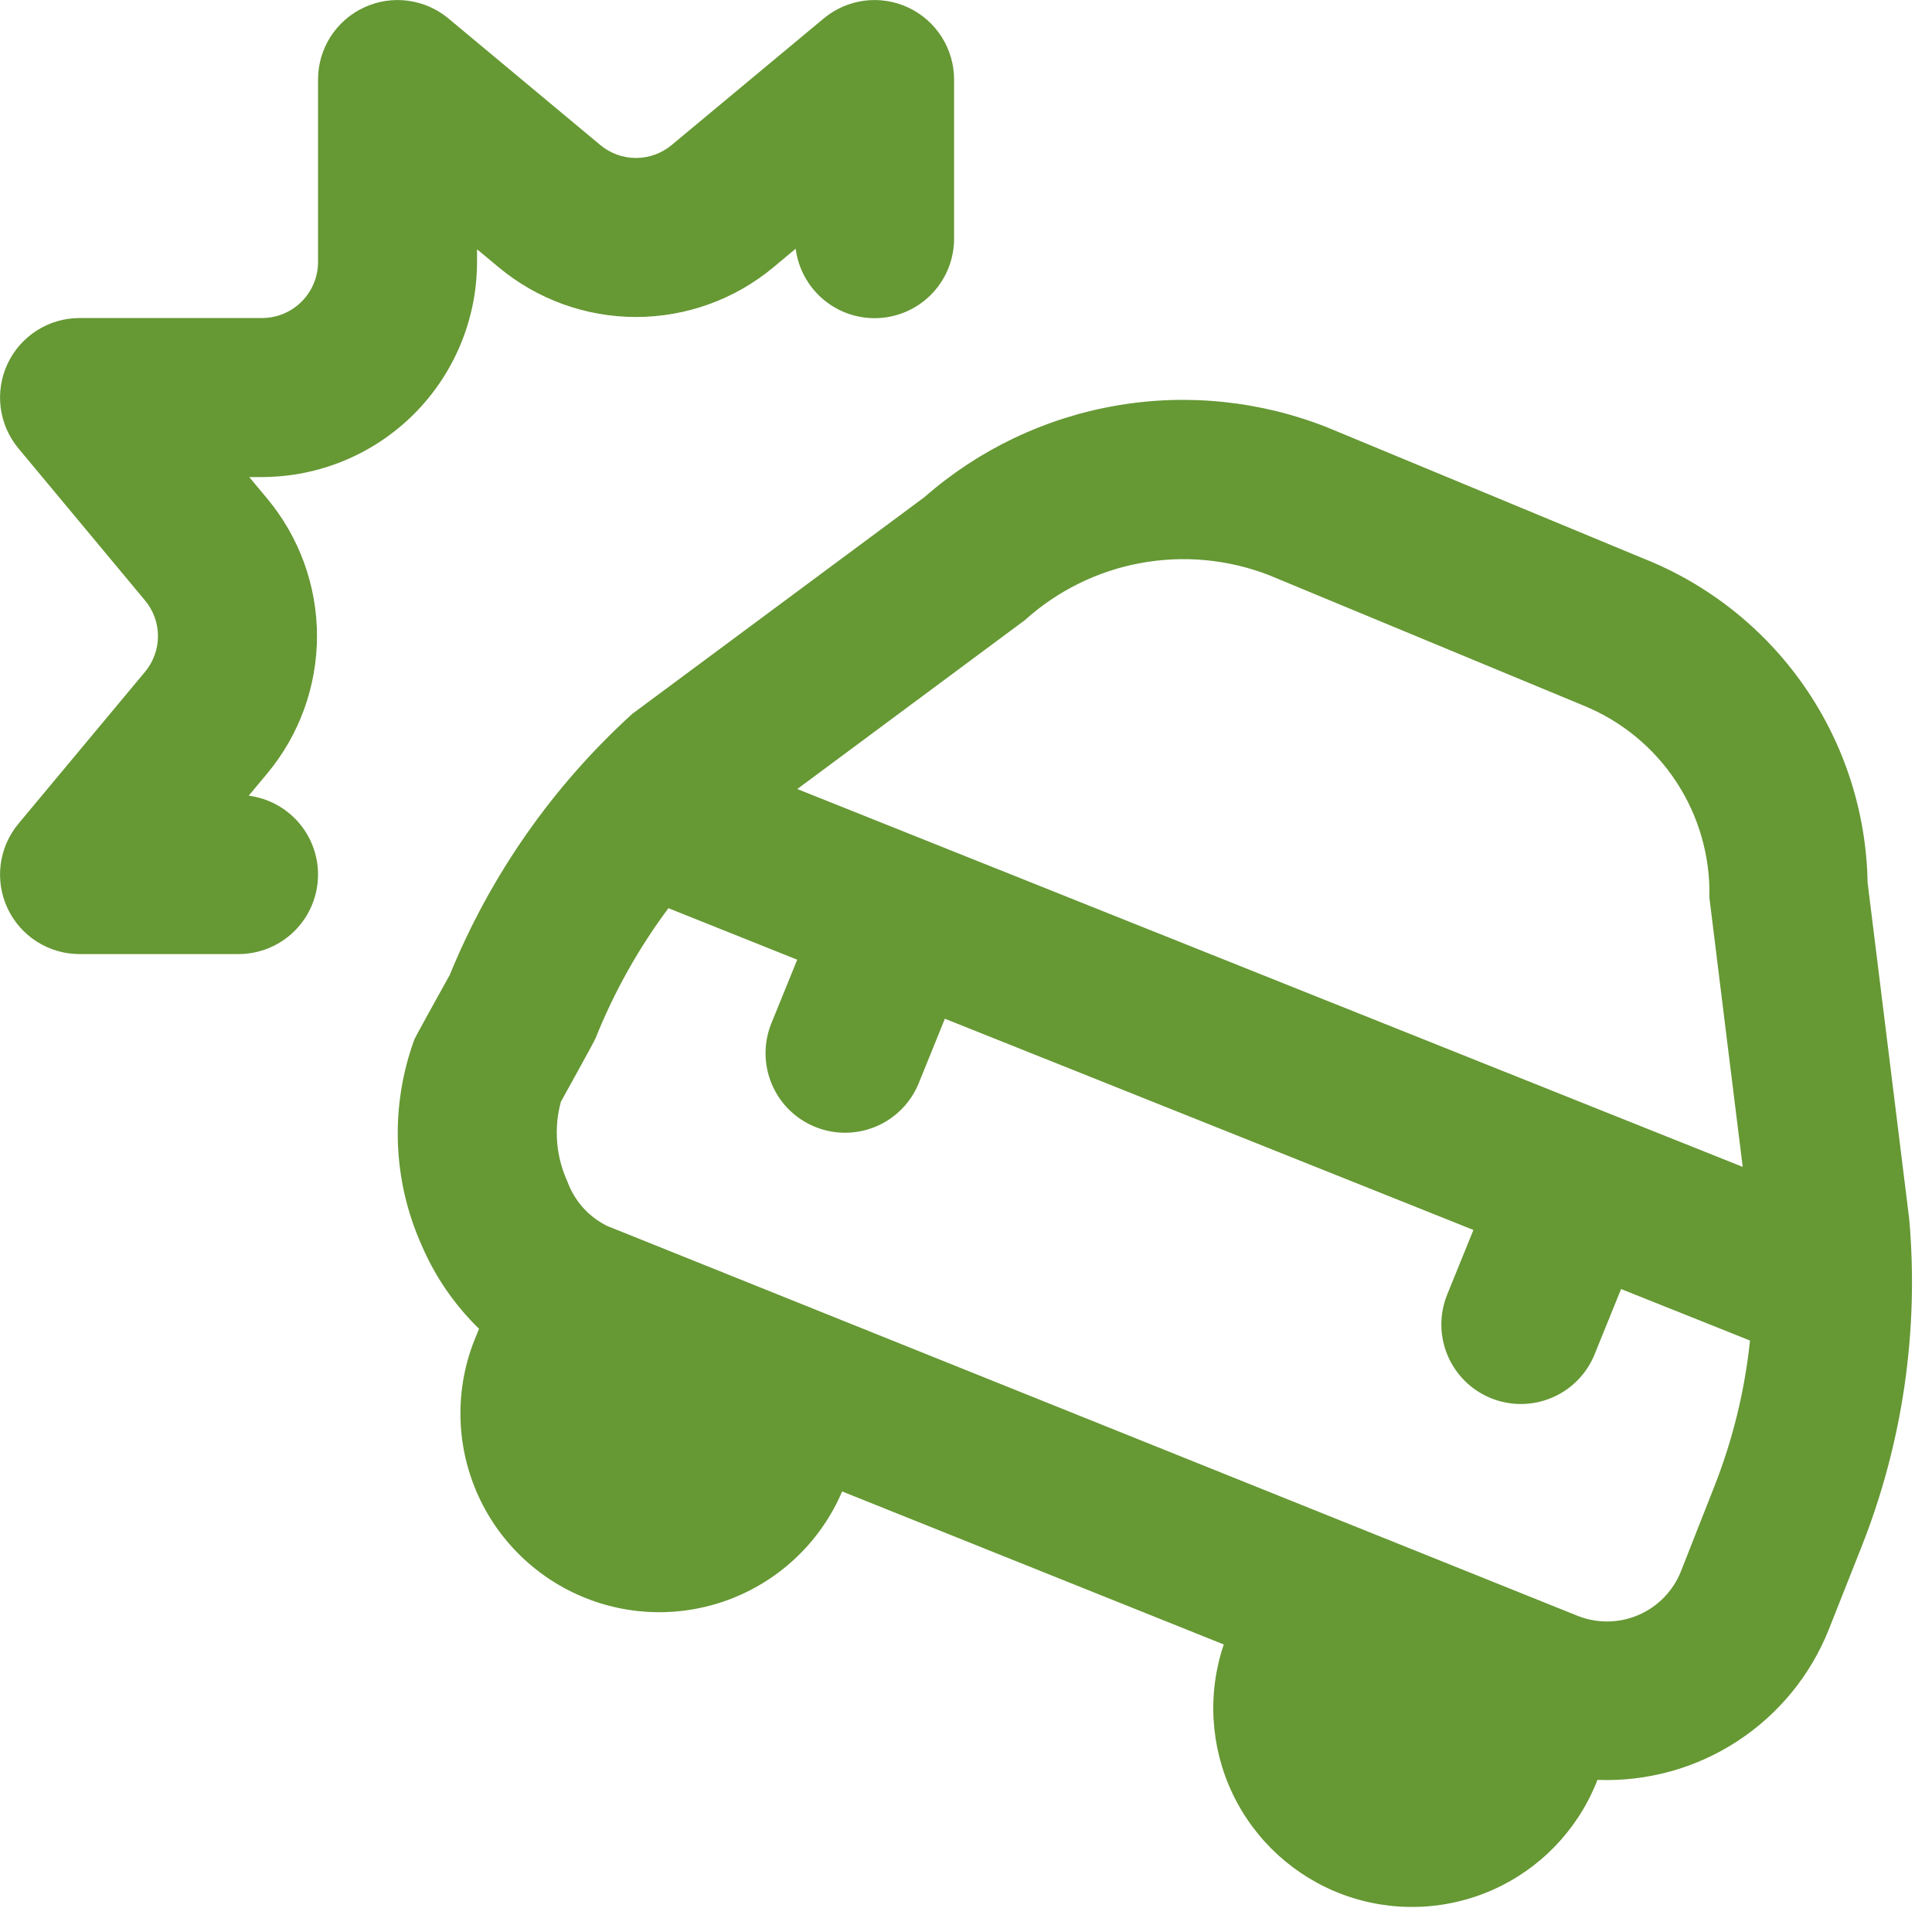 <svg width="81" height="80" viewBox="0 0 81 80" fill="none" xmlns="http://www.w3.org/2000/svg">
<path d="M80.044 51.104L78.3 37.001C78.248 34.053 77.322 31.187 75.641 28.766C73.959 26.345 71.597 24.476 68.854 23.397L55.667 17.927C52.853 16.809 49.785 16.49 46.801 17.005C43.818 17.52 41.034 18.848 38.757 20.844L26.507 29.931C23.173 32.962 20.559 36.702 18.857 40.874C18.857 40.874 17.43 43.441 17.374 43.577C16.351 46.373 16.454 49.457 17.664 52.177C18.227 53.504 19.05 54.706 20.084 55.711L19.974 55.984C19.105 58.017 19.081 60.312 19.904 62.364C20.728 64.416 22.334 66.056 24.367 66.924C26.4 67.792 28.695 67.817 30.747 66.993C32.798 66.169 34.439 64.564 35.307 62.531L51.307 68.947C50.612 71.001 50.745 73.246 51.677 75.203C52.61 77.161 54.269 78.678 56.303 79.432C58.336 80.186 60.583 80.118 62.567 79.242C64.55 78.366 66.115 76.751 66.927 74.741L66.974 74.624C69.041 74.704 71.082 74.143 72.818 73.016C74.553 71.89 75.898 70.255 76.667 68.334L78.04 64.867C79.772 60.499 80.458 55.785 80.044 51.104ZM42.967 26.001C44.329 24.771 46.005 23.943 47.809 23.609C49.613 23.275 51.475 23.447 53.187 24.107L66.37 29.574C67.968 30.219 69.331 31.336 70.277 32.775C71.223 34.215 71.708 35.908 71.667 37.631C71.667 37.671 73.064 48.924 73.064 48.924L33.427 33.081L42.967 26.001ZM27.104 60.611H27.07L27.137 60.637L27.104 60.611ZM58.534 73.214H58.504L58.56 73.234L58.534 73.214ZM70.474 65.881C70.149 66.696 69.517 67.351 68.713 67.703C67.909 68.055 66.999 68.076 66.18 67.761L25.45 51.397C24.675 51.012 24.078 50.342 23.784 49.527C23.309 48.481 23.214 47.303 23.514 46.194C23.514 46.194 24.917 43.671 24.97 43.527C25.747 41.586 26.774 39.754 28.024 38.077L33.424 40.237L32.34 42.904C32.008 43.724 32.015 44.642 32.359 45.456C32.703 46.271 33.357 46.915 34.177 47.247C34.996 47.58 35.914 47.573 36.729 47.229C37.544 46.884 38.188 46.23 38.52 45.411L39.614 42.711L61.774 51.567L60.674 54.277C60.509 54.683 60.426 55.117 60.429 55.555C60.432 55.993 60.522 56.426 60.692 56.829C60.863 57.233 61.111 57.599 61.423 57.906C61.735 58.213 62.104 58.456 62.51 58.621C63.33 58.953 64.248 58.946 65.062 58.602C65.466 58.431 65.831 58.183 66.139 57.871C66.446 57.559 66.689 57.19 66.854 56.784L67.964 54.044L73.37 56.204C73.149 58.32 72.639 60.396 71.854 62.374L70.474 65.881ZM13.334 36.667C13.334 37.551 12.982 38.399 12.357 39.024C11.732 39.65 10.884 40.001 10 40.001H3.334C2.7 40.001 2.08 39.82 1.546 39.48C1.011 39.14 0.585 38.655 0.316 38.081C0.047 37.507 -0.052 36.869 0.029 36.241C0.11 35.613 0.368 35.021 0.774 34.534L6.077 28.171C6.43 27.75 6.623 27.219 6.623 26.671C6.623 26.122 6.43 25.591 6.077 25.171L0.774 18.801C0.368 18.314 0.11 17.722 0.029 17.094C-0.052 16.466 0.047 15.827 0.316 15.254C0.585 14.68 1.011 14.195 1.546 13.855C2.08 13.515 2.7 13.334 3.334 13.334H11C11.618 13.33 12.209 13.082 12.645 12.646C13.082 12.209 13.329 11.618 13.334 11.001V3.334C13.334 2.701 13.514 2.08 13.854 1.546C14.194 1.012 14.68 0.585 15.253 0.317C15.827 0.048 16.465 -0.052 17.093 0.029C17.721 0.11 18.314 0.369 18.8 0.774L25.164 6.077C25.584 6.43 26.115 6.623 26.664 6.623C27.212 6.623 27.743 6.43 28.164 6.077L34.534 0.774C35.02 0.369 35.612 0.11 36.24 0.029C36.869 -0.052 37.507 0.048 38.081 0.317C38.654 0.585 39.139 1.012 39.479 1.546C39.819 2.08 40 2.701 40 3.334V10.001C40.002 10.849 39.68 11.665 39.1 12.285C38.521 12.904 37.727 13.279 36.881 13.333C36.034 13.387 35.199 13.117 34.545 12.577C33.891 12.037 33.467 11.269 33.36 10.427L32.437 11.197C30.818 12.55 28.776 13.29 26.667 13.29C24.558 13.29 22.516 12.55 20.897 11.197L20 10.451V11.001C19.994 13.386 19.044 15.671 17.357 17.358C15.671 19.044 13.385 19.994 11 20.001H10.45L11.197 20.897C12.549 22.516 13.29 24.558 13.29 26.667C13.29 28.776 12.549 30.819 11.197 32.437L10.427 33.361C11.23 33.464 11.969 33.857 12.504 34.466C13.039 35.075 13.334 35.857 13.334 36.667Z" fill="#669834"/>
</svg>
